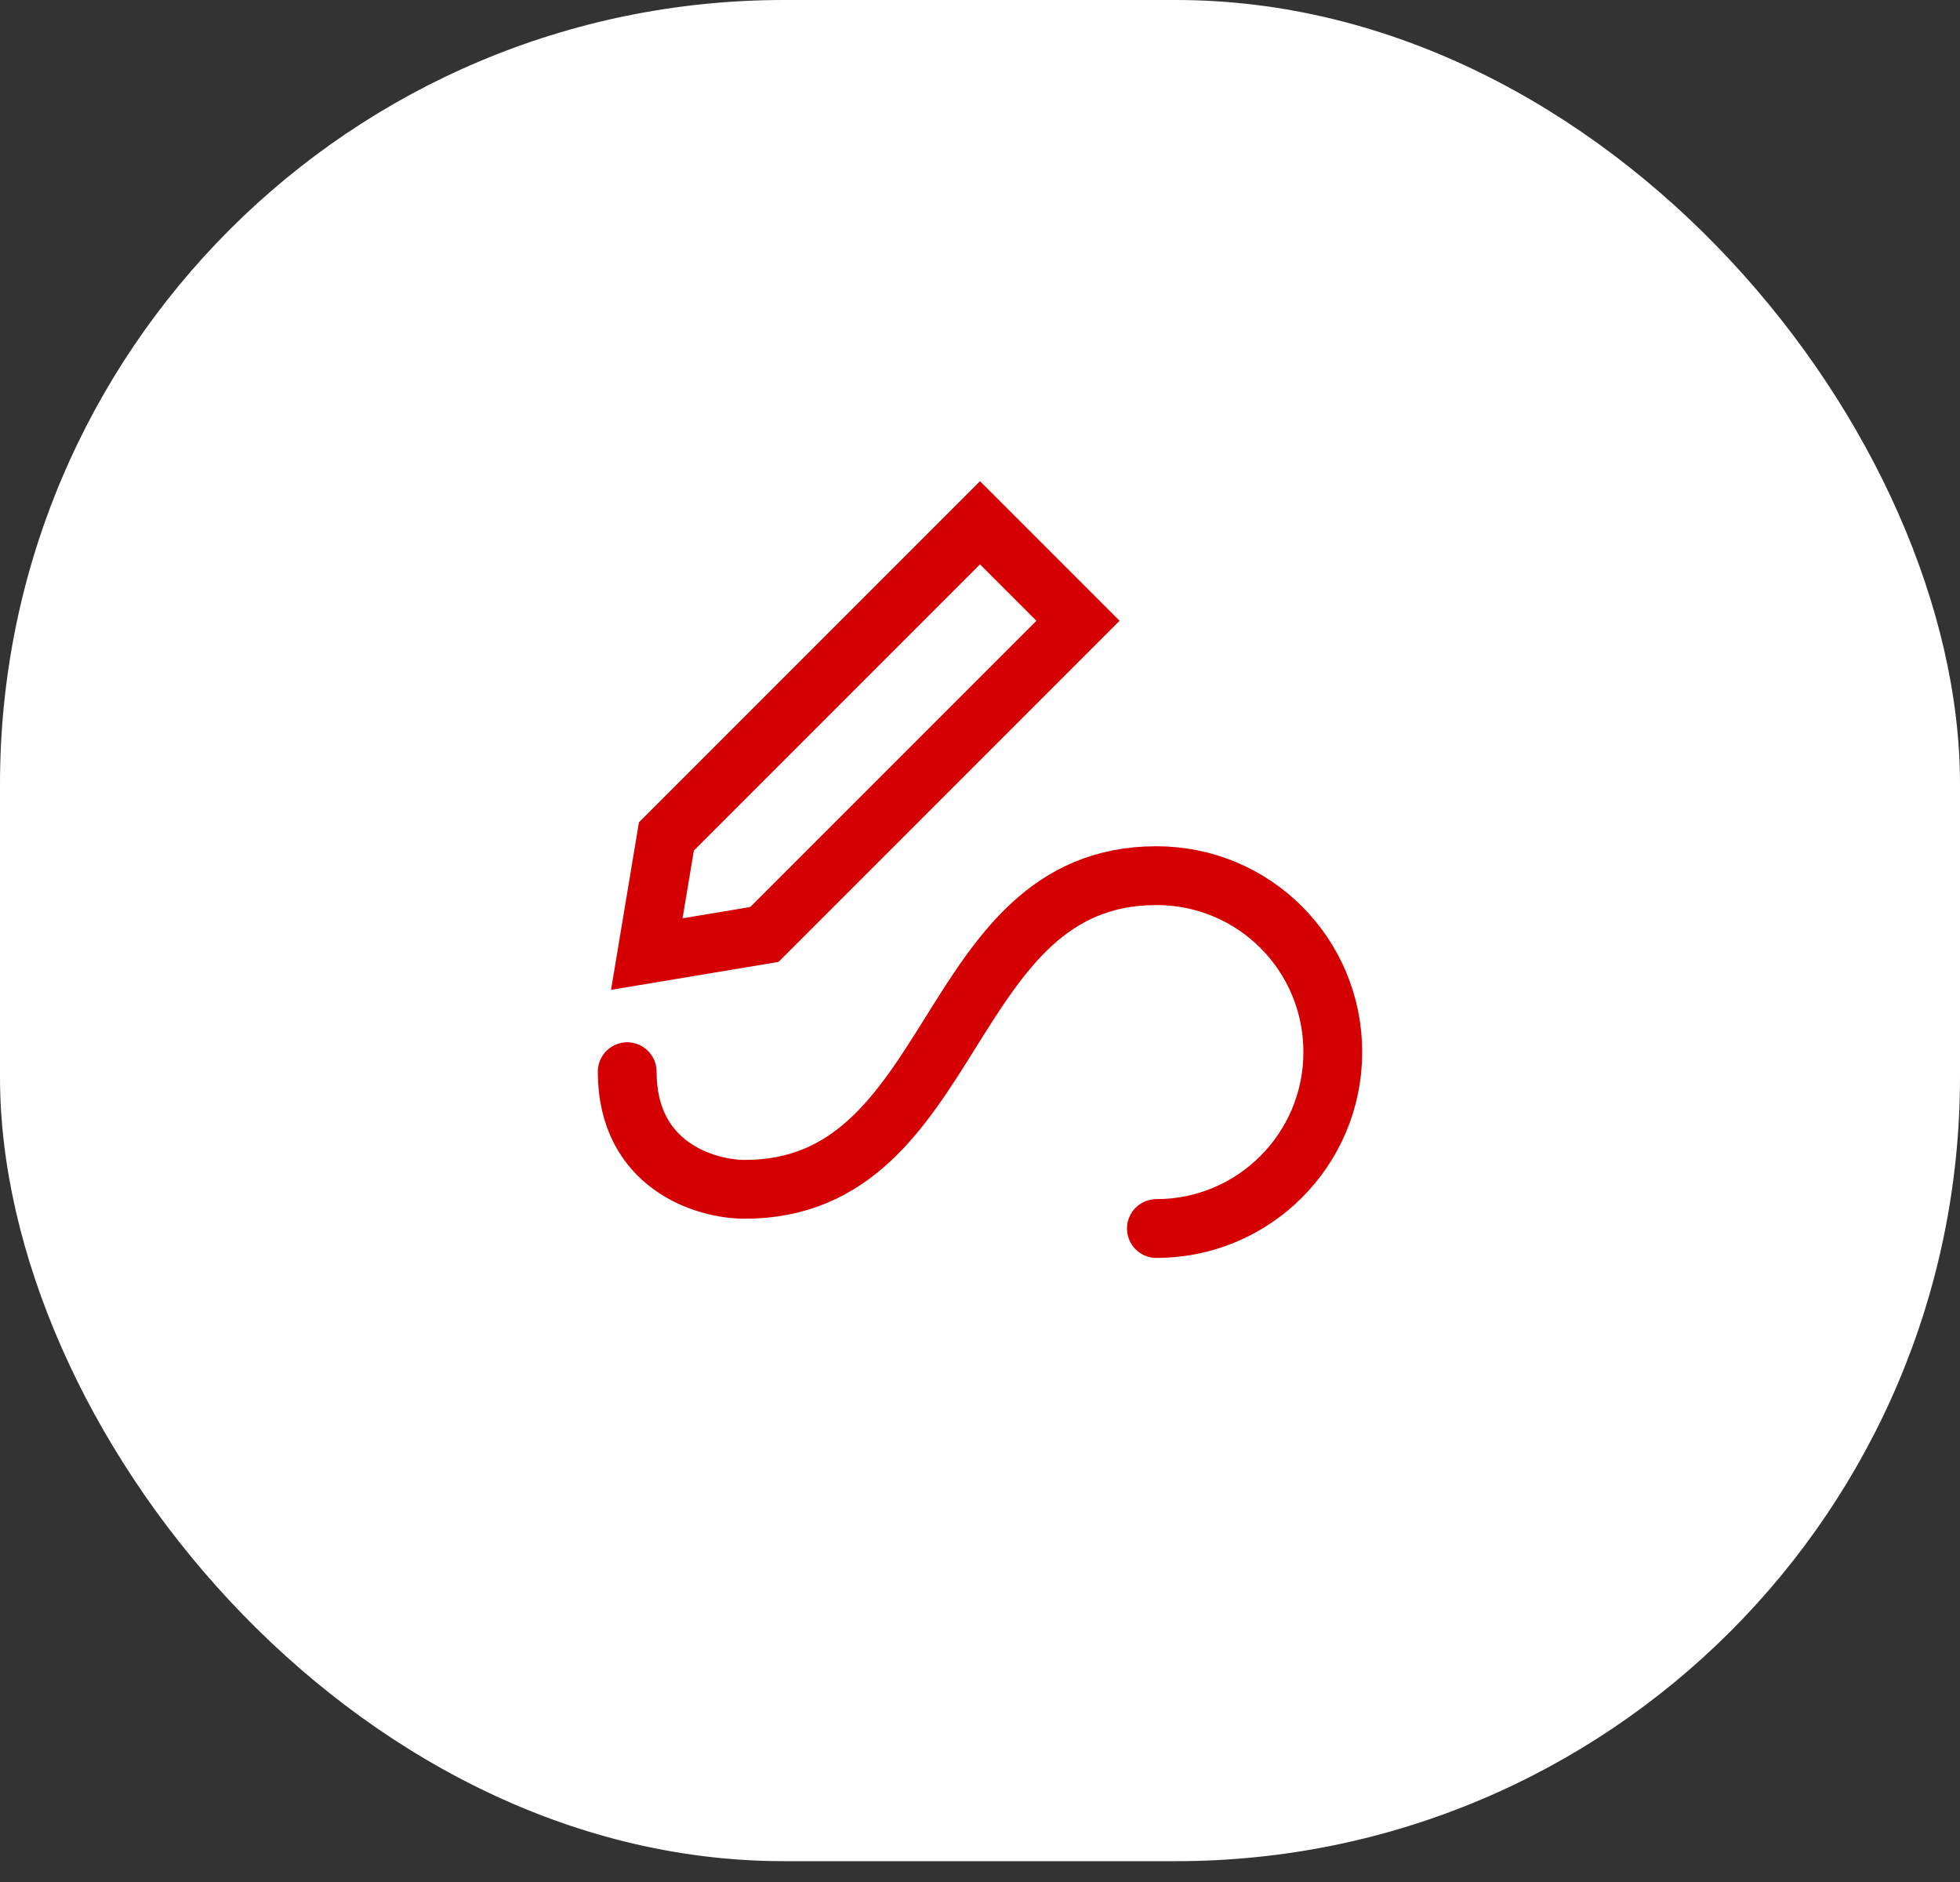 <svg width="75" height="72" viewBox="0 0 75 72" fill="none" xmlns="http://www.w3.org/2000/svg">
<rect x="0" y="0" width="75" height="72" fill="#333333" stroke="none"/>
<rect width="75" height="71.203" rx="30" fill="white"/>
<path d="M24 41C24 44.6 27 45.5 28.5 45.5C36.75 45.5 36 33.5 44.25 33.5C48 33.5 51 36.522 51 40.25C51 43.978 47.978 47 44.25 47M29.25 35.75L41.25 23.75L37.5 20L25.5 32L24.75 36.5L29.25 35.75Z" stroke="#D40002" stroke-width="2.25" stroke-linecap="round"/>
</svg>
